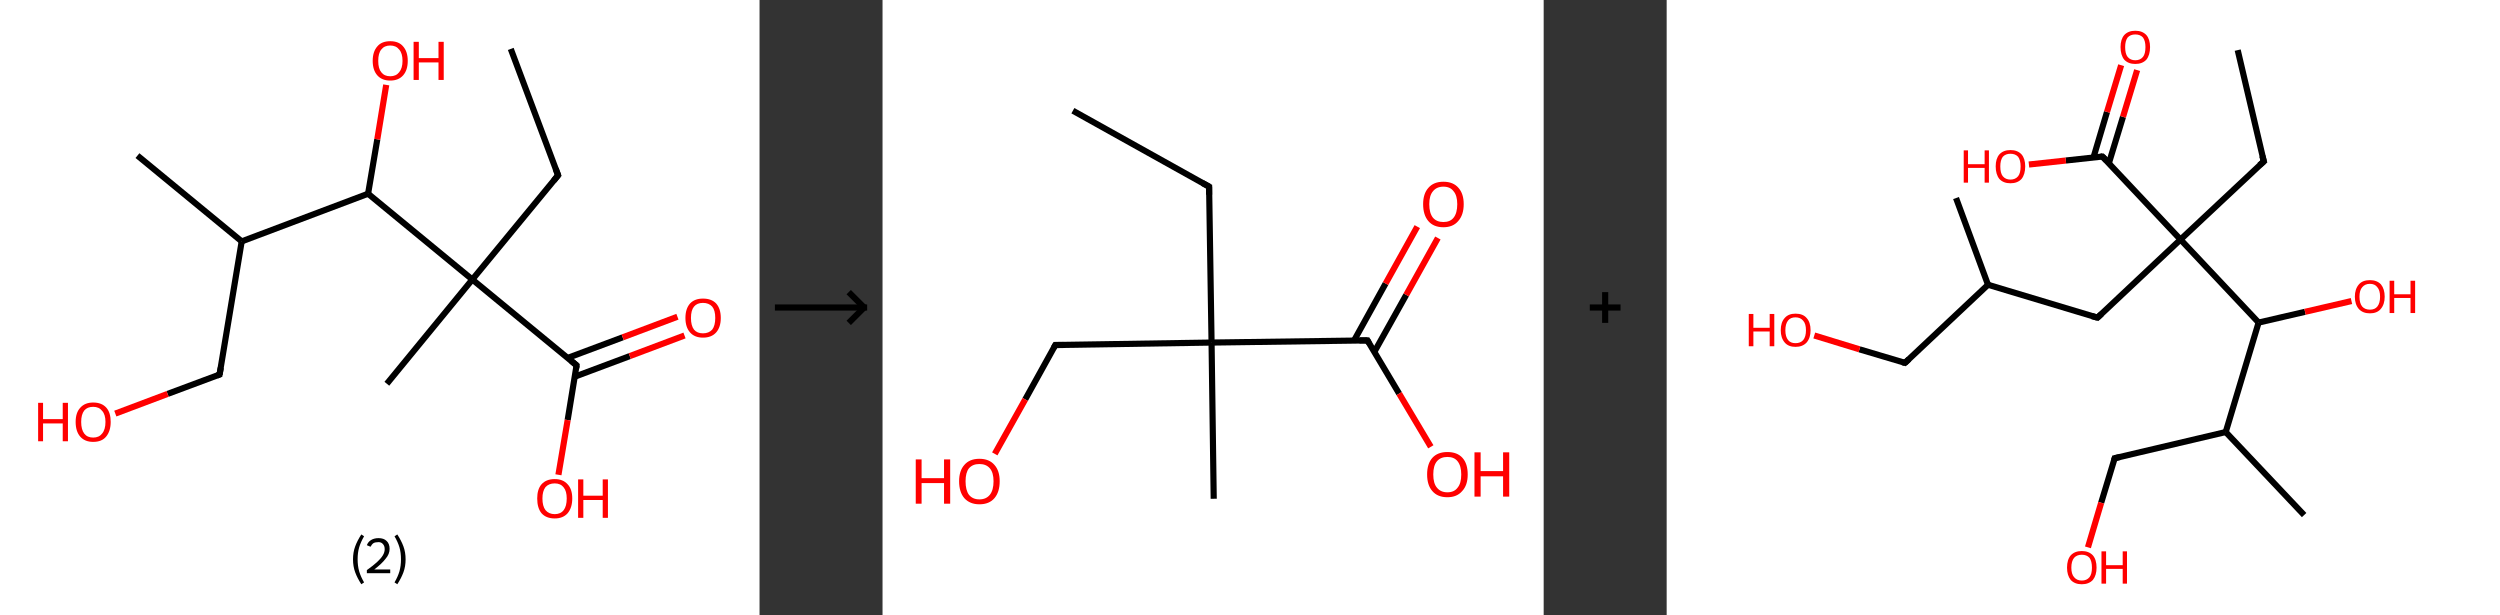 <?xml version='1.0' encoding='ASCII' standalone='yes'?>
<svg xmlns="http://www.w3.org/2000/svg" xmlns:xlink="http://www.w3.org/1999/xlink" version="1.1" width="813.0px" viewBox="0 0 813.0 200.0" height="200.0px">
  <rect x="0" y="0" width="813.0" height="200.0" fill="#333333" stroke="none"/>
  <g>
    <g transform="translate(0, 0) scale(1 1) "><!-- END OF HEADER -->
<rect style="opacity:1.0;fill:#FFFFFF;stroke:none" width="247.0" height="200.0" x="0.0" y="0.0"> </rect>
<path class="bond-0 atom-0 atom-1" d="M 166.1,15.9 L 181.5,57.0" style="fill:none;fill-rule:evenodd;stroke:#000000;stroke-width:2.0px;stroke-linecap:butt;stroke-linejoin:miter;stroke-opacity:1"/>
<path class="bond-1 atom-1 atom-2" d="M 181.5,57.0 L 153.6,90.9" style="fill:none;fill-rule:evenodd;stroke:#000000;stroke-width:2.0px;stroke-linecap:butt;stroke-linejoin:miter;stroke-opacity:1"/>
<path class="bond-2 atom-2 atom-3" d="M 153.6,90.9 L 125.8,124.8" style="fill:none;fill-rule:evenodd;stroke:#000000;stroke-width:2.0px;stroke-linecap:butt;stroke-linejoin:miter;stroke-opacity:1"/>
<path class="bond-3 atom-2 atom-4" d="M 153.6,90.9 L 187.5,118.8" style="fill:none;fill-rule:evenodd;stroke:#000000;stroke-width:2.0px;stroke-linecap:butt;stroke-linejoin:miter;stroke-opacity:1"/>
<path class="bond-4 atom-4 atom-5" d="M 186.9,122.5 L 204.8,115.8" style="fill:none;fill-rule:evenodd;stroke:#000000;stroke-width:2.0px;stroke-linecap:butt;stroke-linejoin:miter;stroke-opacity:1"/>
<path class="bond-4 atom-4 atom-5" d="M 204.8,115.8 L 222.6,109.1" style="fill:none;fill-rule:evenodd;stroke:#FF0000;stroke-width:2.0px;stroke-linecap:butt;stroke-linejoin:miter;stroke-opacity:1"/>
<path class="bond-4 atom-4 atom-5" d="M 184.6,116.4 L 202.5,109.7" style="fill:none;fill-rule:evenodd;stroke:#000000;stroke-width:2.0px;stroke-linecap:butt;stroke-linejoin:miter;stroke-opacity:1"/>
<path class="bond-4 atom-4 atom-5" d="M 202.5,109.7 L 220.3,103.0" style="fill:none;fill-rule:evenodd;stroke:#FF0000;stroke-width:2.0px;stroke-linecap:butt;stroke-linejoin:miter;stroke-opacity:1"/>
<path class="bond-5 atom-4 atom-6" d="M 187.5,118.8 L 184.6,136.6" style="fill:none;fill-rule:evenodd;stroke:#000000;stroke-width:2.0px;stroke-linecap:butt;stroke-linejoin:miter;stroke-opacity:1"/>
<path class="bond-5 atom-4 atom-6" d="M 184.6,136.6 L 181.6,154.4" style="fill:none;fill-rule:evenodd;stroke:#FF0000;stroke-width:2.0px;stroke-linecap:butt;stroke-linejoin:miter;stroke-opacity:1"/>
<path class="bond-6 atom-2 atom-7" d="M 153.6,90.9 L 119.7,63.0" style="fill:none;fill-rule:evenodd;stroke:#000000;stroke-width:2.0px;stroke-linecap:butt;stroke-linejoin:miter;stroke-opacity:1"/>
<path class="bond-7 atom-7 atom-8" d="M 119.7,63.0 L 122.7,45.3" style="fill:none;fill-rule:evenodd;stroke:#000000;stroke-width:2.0px;stroke-linecap:butt;stroke-linejoin:miter;stroke-opacity:1"/>
<path class="bond-7 atom-7 atom-8" d="M 122.7,45.3 L 125.6,27.6" style="fill:none;fill-rule:evenodd;stroke:#FF0000;stroke-width:2.0px;stroke-linecap:butt;stroke-linejoin:miter;stroke-opacity:1"/>
<path class="bond-8 atom-7 atom-9" d="M 119.7,63.0 L 78.6,78.5" style="fill:none;fill-rule:evenodd;stroke:#000000;stroke-width:2.0px;stroke-linecap:butt;stroke-linejoin:miter;stroke-opacity:1"/>
<path class="bond-9 atom-9 atom-10" d="M 78.6,78.5 L 44.7,50.6" style="fill:none;fill-rule:evenodd;stroke:#000000;stroke-width:2.0px;stroke-linecap:butt;stroke-linejoin:miter;stroke-opacity:1"/>
<path class="bond-10 atom-9 atom-11" d="M 78.6,78.5 L 71.4,121.8" style="fill:none;fill-rule:evenodd;stroke:#000000;stroke-width:2.0px;stroke-linecap:butt;stroke-linejoin:miter;stroke-opacity:1"/>
<path class="bond-11 atom-11 atom-12" d="M 71.4,121.8 L 54.5,128.1" style="fill:none;fill-rule:evenodd;stroke:#000000;stroke-width:2.0px;stroke-linecap:butt;stroke-linejoin:miter;stroke-opacity:1"/>
<path class="bond-11 atom-11 atom-12" d="M 54.5,128.1 L 37.5,134.5" style="fill:none;fill-rule:evenodd;stroke:#FF0000;stroke-width:2.0px;stroke-linecap:butt;stroke-linejoin:miter;stroke-opacity:1"/>
<path d="M 180.7,54.9 L 181.5,57.0 L 180.1,58.7" style="fill:none;stroke:#000000;stroke-width:2.0px;stroke-linecap:butt;stroke-linejoin:miter;stroke-opacity:1;"/>
<path d="M 185.8,117.4 L 187.5,118.8 L 187.4,119.7" style="fill:none;stroke:#000000;stroke-width:2.0px;stroke-linecap:butt;stroke-linejoin:miter;stroke-opacity:1;"/>
<path d="M 71.8,119.6 L 71.4,121.8 L 70.6,122.1" style="fill:none;stroke:#000000;stroke-width:2.0px;stroke-linecap:butt;stroke-linejoin:miter;stroke-opacity:1;"/>
<path class="atom-5" d="M 222.9 103.4 Q 222.9 100.4, 224.4 98.7 Q 225.9 97.1, 228.6 97.1 Q 231.4 97.1, 232.9 98.7 Q 234.4 100.4, 234.4 103.4 Q 234.4 106.4, 232.9 108.1 Q 231.4 109.8, 228.6 109.8 Q 225.9 109.8, 224.4 108.1 Q 222.9 106.4, 222.9 103.4 M 228.6 108.4 Q 230.5 108.4, 231.6 107.2 Q 232.6 105.9, 232.6 103.4 Q 232.6 100.9, 231.6 99.7 Q 230.5 98.5, 228.6 98.5 Q 226.7 98.5, 225.7 99.7 Q 224.7 100.9, 224.7 103.4 Q 224.7 105.9, 225.7 107.2 Q 226.7 108.4, 228.6 108.4 " fill="#FF0000"/>
<path class="atom-6" d="M 174.7 162.1 Q 174.7 159.1, 176.1 157.5 Q 177.6 155.8, 180.4 155.8 Q 183.1 155.8, 184.6 157.5 Q 186.1 159.1, 186.1 162.1 Q 186.1 165.1, 184.6 166.9 Q 183.1 168.6, 180.4 168.6 Q 177.6 168.6, 176.1 166.9 Q 174.7 165.2, 174.7 162.1 M 180.4 167.2 Q 182.3 167.2, 183.3 165.9 Q 184.3 164.6, 184.3 162.1 Q 184.3 159.7, 183.3 158.5 Q 182.3 157.2, 180.4 157.2 Q 178.5 157.2, 177.4 158.4 Q 176.4 159.7, 176.4 162.1 Q 176.4 164.6, 177.4 165.9 Q 178.5 167.2, 180.4 167.2 " fill="#FF0000"/>
<path class="atom-6" d="M 188.0 155.9 L 189.7 155.9 L 189.7 161.2 L 196.0 161.2 L 196.0 155.9 L 197.7 155.9 L 197.7 168.4 L 196.0 168.4 L 196.0 162.6 L 189.7 162.6 L 189.7 168.4 L 188.0 168.4 L 188.0 155.9 " fill="#FF0000"/>
<path class="atom-8" d="M 121.2 19.8 Q 121.2 16.8, 122.7 15.1 Q 124.1 13.4, 126.9 13.4 Q 129.7 13.4, 131.1 15.1 Q 132.6 16.8, 132.6 19.8 Q 132.6 22.8, 131.1 24.5 Q 129.6 26.2, 126.9 26.2 Q 124.2 26.2, 122.7 24.5 Q 121.2 22.8, 121.2 19.8 M 126.9 24.8 Q 128.8 24.8, 129.8 23.5 Q 130.9 22.2, 130.9 19.8 Q 130.9 17.3, 129.8 16.1 Q 128.8 14.8, 126.9 14.8 Q 125.0 14.8, 124.0 16.1 Q 123.0 17.3, 123.0 19.8 Q 123.0 22.3, 124.0 23.5 Q 125.0 24.8, 126.9 24.8 " fill="#FF0000"/>
<path class="atom-8" d="M 134.5 13.6 L 136.2 13.6 L 136.2 18.9 L 142.6 18.9 L 142.6 13.6 L 144.3 13.6 L 144.3 26.0 L 142.6 26.0 L 142.6 20.3 L 136.2 20.3 L 136.2 26.0 L 134.5 26.0 L 134.5 13.6 " fill="#FF0000"/>
<path class="atom-12" d="M 12.4 131.0 L 14.0 131.0 L 14.0 136.3 L 20.4 136.3 L 20.4 131.0 L 22.1 131.0 L 22.1 143.5 L 20.4 143.5 L 20.4 137.7 L 14.0 137.7 L 14.0 143.5 L 12.4 143.5 L 12.4 131.0 " fill="#FF0000"/>
<path class="atom-12" d="M 24.6 137.2 Q 24.6 134.2, 26.1 132.6 Q 27.6 130.9, 30.3 130.9 Q 33.1 130.9, 34.6 132.6 Q 36.0 134.2, 36.0 137.2 Q 36.0 140.2, 34.5 142.0 Q 33.1 143.7, 30.3 143.7 Q 27.6 143.7, 26.1 142.0 Q 24.6 140.3, 24.6 137.2 M 30.3 142.3 Q 32.2 142.3, 33.2 141.0 Q 34.3 139.7, 34.3 137.2 Q 34.3 134.8, 33.2 133.6 Q 32.2 132.3, 30.3 132.3 Q 28.4 132.3, 27.4 133.5 Q 26.4 134.8, 26.4 137.2 Q 26.4 139.7, 27.4 141.0 Q 28.4 142.3, 30.3 142.3 " fill="#FF0000"/>
<path class="legend" d="M 114.8 181.9 Q 114.8 179.6, 115.5 177.7 Q 116.2 175.8, 117.5 173.8 L 118.4 174.4 Q 117.3 176.3, 116.8 178.0 Q 116.3 179.7, 116.3 181.9 Q 116.3 184.0, 116.8 185.8 Q 117.3 187.5, 118.4 189.4 L 117.5 190.0 Q 116.2 188.0, 115.5 186.1 Q 114.8 184.2, 114.8 181.9 " fill="#000000"/>
<path class="legend" d="M 119.3 177.3 Q 119.7 176.2, 120.7 175.6 Q 121.7 175.0, 123.1 175.0 Q 124.8 175.0, 125.7 175.9 Q 126.7 176.8, 126.7 178.5 Q 126.7 180.2, 125.4 181.7 Q 124.2 183.3, 121.7 185.2 L 126.9 185.2 L 126.9 186.4 L 119.3 186.4 L 119.3 185.4 Q 121.4 183.9, 122.6 182.8 Q 123.9 181.6, 124.5 180.6 Q 125.1 179.6, 125.1 178.6 Q 125.1 177.5, 124.5 176.9 Q 124.0 176.3, 123.1 176.3 Q 122.1 176.3, 121.5 176.6 Q 120.9 177.0, 120.5 177.8 L 119.3 177.3 " fill="#000000"/>
<path class="legend" d="M 131.9 181.9 Q 131.9 184.2, 131.2 186.1 Q 130.5 188.0, 129.2 190.0 L 128.3 189.4 Q 129.4 187.5, 129.9 185.8 Q 130.4 184.0, 130.4 181.9 Q 130.4 179.7, 129.9 178.0 Q 129.4 176.3, 128.3 174.4 L 129.2 173.8 Q 130.5 175.8, 131.2 177.7 Q 131.9 179.6, 131.9 181.9 " fill="#000000"/>
</g>
    <g transform="translate(247.0, 0) scale(1 1) "><line x1="5" y1="100" x2="35" y2="100" style="stroke:rgb(0,0,0);stroke-width:2"/>
  <line x1="34" y1="100" x2="29" y2="95" style="stroke:rgb(0,0,0);stroke-width:2"/>
  <line x1="34" y1="100" x2="29" y2="105" style="stroke:rgb(0,0,0);stroke-width:2"/>
</g>
    <g transform="translate(287.0, 0) scale(1 1) "><!-- END OF HEADER -->
<rect style="opacity:1.0;fill:#FFFFFF;stroke:none" width="215.0" height="200.0" x="0.0" y="0.0"> </rect>
<path class="bond-0 atom-0 atom-1" d="M 61.9,36.0 L 106.2,60.7" style="fill:none;fill-rule:evenodd;stroke:#000000;stroke-width:2.0px;stroke-linecap:butt;stroke-linejoin:miter;stroke-opacity:1"/>
<path class="bond-1 atom-1 atom-2" d="M 106.2,60.7 L 107.0,111.4" style="fill:none;fill-rule:evenodd;stroke:#000000;stroke-width:2.0px;stroke-linecap:butt;stroke-linejoin:miter;stroke-opacity:1"/>
<path class="bond-2 atom-2 atom-3" d="M 107.0,111.4 L 107.7,162.2" style="fill:none;fill-rule:evenodd;stroke:#000000;stroke-width:2.0px;stroke-linecap:butt;stroke-linejoin:miter;stroke-opacity:1"/>
<path class="bond-3 atom-2 atom-4" d="M 107.0,111.4 L 56.2,112.2" style="fill:none;fill-rule:evenodd;stroke:#000000;stroke-width:2.0px;stroke-linecap:butt;stroke-linejoin:miter;stroke-opacity:1"/>
<path class="bond-4 atom-4 atom-5" d="M 56.2,112.2 L 46.4,129.9" style="fill:none;fill-rule:evenodd;stroke:#000000;stroke-width:2.0px;stroke-linecap:butt;stroke-linejoin:miter;stroke-opacity:1"/>
<path class="bond-4 atom-4 atom-5" d="M 46.4,129.9 L 36.5,147.6" style="fill:none;fill-rule:evenodd;stroke:#FF0000;stroke-width:2.0px;stroke-linecap:butt;stroke-linejoin:miter;stroke-opacity:1"/>
<path class="bond-5 atom-2 atom-6" d="M 107.0,111.4 L 157.7,110.7" style="fill:none;fill-rule:evenodd;stroke:#000000;stroke-width:2.0px;stroke-linecap:butt;stroke-linejoin:miter;stroke-opacity:1"/>
<path class="bond-6 atom-6 atom-7" d="M 159.9,114.5 L 170.3,95.9" style="fill:none;fill-rule:evenodd;stroke:#000000;stroke-width:2.0px;stroke-linecap:butt;stroke-linejoin:miter;stroke-opacity:1"/>
<path class="bond-6 atom-6 atom-7" d="M 170.3,95.9 L 180.6,77.4" style="fill:none;fill-rule:evenodd;stroke:#FF0000;stroke-width:2.0px;stroke-linecap:butt;stroke-linejoin:miter;stroke-opacity:1"/>
<path class="bond-6 atom-6 atom-7" d="M 153.3,110.8 L 163.6,92.2" style="fill:none;fill-rule:evenodd;stroke:#000000;stroke-width:2.0px;stroke-linecap:butt;stroke-linejoin:miter;stroke-opacity:1"/>
<path class="bond-6 atom-6 atom-7" d="M 163.6,92.2 L 173.9,73.7" style="fill:none;fill-rule:evenodd;stroke:#FF0000;stroke-width:2.0px;stroke-linecap:butt;stroke-linejoin:miter;stroke-opacity:1"/>
<path class="bond-7 atom-6 atom-8" d="M 157.7,110.7 L 168.0,128.0" style="fill:none;fill-rule:evenodd;stroke:#000000;stroke-width:2.0px;stroke-linecap:butt;stroke-linejoin:miter;stroke-opacity:1"/>
<path class="bond-7 atom-6 atom-8" d="M 168.0,128.0 L 178.3,145.3" style="fill:none;fill-rule:evenodd;stroke:#FF0000;stroke-width:2.0px;stroke-linecap:butt;stroke-linejoin:miter;stroke-opacity:1"/>
<path d="M 104.0,59.5 L 106.2,60.7 L 106.2,63.3" style="fill:none;stroke:#000000;stroke-width:2.0px;stroke-linecap:butt;stroke-linejoin:miter;stroke-opacity:1;"/>
<path d="M 58.8,112.2 L 56.2,112.2 L 55.7,113.1" style="fill:none;stroke:#000000;stroke-width:2.0px;stroke-linecap:butt;stroke-linejoin:miter;stroke-opacity:1;"/>
<path d="M 155.1,110.7 L 157.7,110.7 L 158.2,111.6" style="fill:none;stroke:#000000;stroke-width:2.0px;stroke-linecap:butt;stroke-linejoin:miter;stroke-opacity:1;"/>
<path class="atom-5" d="M 10.8 149.4 L 12.7 149.4 L 12.7 155.5 L 20.0 155.5 L 20.0 149.4 L 22.0 149.4 L 22.0 163.8 L 20.0 163.8 L 20.0 157.1 L 12.7 157.1 L 12.7 163.8 L 10.8 163.8 L 10.8 149.4 " fill="#FF0000"/>
<path class="atom-5" d="M 24.9 156.5 Q 24.9 153.1, 26.6 151.2 Q 28.3 149.2, 31.5 149.2 Q 34.7 149.2, 36.4 151.2 Q 38.1 153.1, 38.1 156.5 Q 38.1 160.0, 36.4 162.0 Q 34.7 164.0, 31.5 164.0 Q 28.4 164.0, 26.6 162.0 Q 24.9 160.0, 24.9 156.5 M 31.5 162.4 Q 33.7 162.4, 34.9 160.9 Q 36.1 159.4, 36.1 156.5 Q 36.1 153.7, 34.9 152.3 Q 33.7 150.9, 31.5 150.9 Q 29.3 150.9, 28.1 152.3 Q 27.0 153.7, 27.0 156.5 Q 27.0 159.4, 28.1 160.9 Q 29.3 162.4, 31.5 162.4 " fill="#FF0000"/>
<path class="atom-7" d="M 175.8 66.4 Q 175.8 63.0, 177.5 61.1 Q 179.2 59.1, 182.4 59.1 Q 185.6 59.1, 187.3 61.1 Q 189.0 63.0, 189.0 66.4 Q 189.0 69.9, 187.2 71.9 Q 185.5 73.9, 182.4 73.9 Q 179.2 73.9, 177.5 71.9 Q 175.8 69.9, 175.8 66.4 M 182.4 72.2 Q 184.6 72.2, 185.7 70.8 Q 186.9 69.3, 186.9 66.4 Q 186.9 63.6, 185.7 62.2 Q 184.6 60.7, 182.4 60.7 Q 180.2 60.7, 179.0 62.2 Q 177.8 63.6, 177.8 66.4 Q 177.8 69.3, 179.0 70.8 Q 180.2 72.2, 182.4 72.2 " fill="#FF0000"/>
<path class="atom-8" d="M 177.1 154.3 Q 177.1 150.8, 178.8 148.9 Q 180.5 147.0, 183.7 147.0 Q 186.9 147.0, 188.6 148.9 Q 190.3 150.8, 190.3 154.3 Q 190.3 157.8, 188.5 159.7 Q 186.8 161.7, 183.7 161.7 Q 180.5 161.7, 178.8 159.7 Q 177.1 157.8, 177.1 154.3 M 183.7 160.1 Q 185.9 160.1, 187.0 158.6 Q 188.2 157.2, 188.2 154.3 Q 188.2 151.5, 187.0 150.0 Q 185.9 148.6, 183.7 148.6 Q 181.5 148.6, 180.3 150.0 Q 179.1 151.4, 179.1 154.3 Q 179.1 157.2, 180.3 158.6 Q 181.5 160.1, 183.7 160.1 " fill="#FF0000"/>
<path class="atom-8" d="M 192.5 147.1 L 194.5 147.1 L 194.5 153.2 L 201.8 153.2 L 201.8 147.1 L 203.8 147.1 L 203.8 161.5 L 201.8 161.5 L 201.8 154.9 L 194.5 154.9 L 194.5 161.5 L 192.5 161.5 L 192.5 147.1 " fill="#FF0000"/>
</g>
    <g transform="translate(502.0, 0) scale(1 1) "><line x1="15" y1="100" x2="25" y2="100" style="stroke:rgb(0,0,0);stroke-width:2"/>
  <line x1="20" y1="95" x2="20" y2="105" style="stroke:rgb(0,0,0);stroke-width:2"/>
</g>
    <g transform="translate(542.0, 0) scale(1 1) "><!-- END OF HEADER -->
<rect style="opacity:1.0;fill:#FFFFFF;stroke:none" width="271.0" height="200.0" x="0.0" y="0.0"> </rect>
<path class="bond-0 atom-0 atom-1" d="M 185.7,16.3 L 194.2,52.5" style="fill:none;fill-rule:evenodd;stroke:#000000;stroke-width:2.0px;stroke-linecap:butt;stroke-linejoin:miter;stroke-opacity:1"/>
<path class="bond-1 atom-1 atom-2" d="M 194.2,52.5 L 167.1,77.9" style="fill:none;fill-rule:evenodd;stroke:#000000;stroke-width:2.0px;stroke-linecap:butt;stroke-linejoin:miter;stroke-opacity:1"/>
<path class="bond-2 atom-2 atom-3" d="M 167.1,77.9 L 140.1,103.3" style="fill:none;fill-rule:evenodd;stroke:#000000;stroke-width:2.0px;stroke-linecap:butt;stroke-linejoin:miter;stroke-opacity:1"/>
<path class="bond-3 atom-3 atom-4" d="M 140.1,103.3 L 104.5,92.6" style="fill:none;fill-rule:evenodd;stroke:#000000;stroke-width:2.0px;stroke-linecap:butt;stroke-linejoin:miter;stroke-opacity:1"/>
<path class="bond-4 atom-4 atom-5" d="M 104.5,92.6 L 94.1,64.4" style="fill:none;fill-rule:evenodd;stroke:#000000;stroke-width:2.0px;stroke-linecap:butt;stroke-linejoin:miter;stroke-opacity:1"/>
<path class="bond-5 atom-4 atom-6" d="M 104.5,92.6 L 77.5,118.0" style="fill:none;fill-rule:evenodd;stroke:#000000;stroke-width:2.0px;stroke-linecap:butt;stroke-linejoin:miter;stroke-opacity:1"/>
<path class="bond-6 atom-6 atom-7" d="M 77.5,118.0 L 62.7,113.6" style="fill:none;fill-rule:evenodd;stroke:#000000;stroke-width:2.0px;stroke-linecap:butt;stroke-linejoin:miter;stroke-opacity:1"/>
<path class="bond-6 atom-6 atom-7" d="M 62.7,113.6 L 48.0,109.1" style="fill:none;fill-rule:evenodd;stroke:#FF0000;stroke-width:2.0px;stroke-linecap:butt;stroke-linejoin:miter;stroke-opacity:1"/>
<path class="bond-7 atom-2 atom-8" d="M 167.1,77.9 L 141.7,50.9" style="fill:none;fill-rule:evenodd;stroke:#000000;stroke-width:2.0px;stroke-linecap:butt;stroke-linejoin:miter;stroke-opacity:1"/>
<path class="bond-8 atom-8 atom-9" d="M 143.8,53.1 L 148.4,38.0" style="fill:none;fill-rule:evenodd;stroke:#000000;stroke-width:2.0px;stroke-linecap:butt;stroke-linejoin:miter;stroke-opacity:1"/>
<path class="bond-8 atom-8 atom-9" d="M 148.4,38.0 L 153.0,22.8" style="fill:none;fill-rule:evenodd;stroke:#FF0000;stroke-width:2.0px;stroke-linecap:butt;stroke-linejoin:miter;stroke-opacity:1"/>
<path class="bond-8 atom-8 atom-9" d="M 138.8,51.2 L 143.2,36.4" style="fill:none;fill-rule:evenodd;stroke:#000000;stroke-width:2.0px;stroke-linecap:butt;stroke-linejoin:miter;stroke-opacity:1"/>
<path class="bond-8 atom-8 atom-9" d="M 143.2,36.4 L 147.8,21.2" style="fill:none;fill-rule:evenodd;stroke:#FF0000;stroke-width:2.0px;stroke-linecap:butt;stroke-linejoin:miter;stroke-opacity:1"/>
<path class="bond-9 atom-8 atom-10" d="M 141.7,50.9 L 129.8,52.2" style="fill:none;fill-rule:evenodd;stroke:#000000;stroke-width:2.0px;stroke-linecap:butt;stroke-linejoin:miter;stroke-opacity:1"/>
<path class="bond-9 atom-8 atom-10" d="M 129.8,52.2 L 117.8,53.5" style="fill:none;fill-rule:evenodd;stroke:#FF0000;stroke-width:2.0px;stroke-linecap:butt;stroke-linejoin:miter;stroke-opacity:1"/>
<path class="bond-10 atom-2 atom-11" d="M 167.1,77.9 L 192.5,104.9" style="fill:none;fill-rule:evenodd;stroke:#000000;stroke-width:2.0px;stroke-linecap:butt;stroke-linejoin:miter;stroke-opacity:1"/>
<path class="bond-11 atom-11 atom-12" d="M 192.5,104.9 L 207.6,101.4" style="fill:none;fill-rule:evenodd;stroke:#000000;stroke-width:2.0px;stroke-linecap:butt;stroke-linejoin:miter;stroke-opacity:1"/>
<path class="bond-11 atom-11 atom-12" d="M 207.6,101.4 L 222.7,97.9" style="fill:none;fill-rule:evenodd;stroke:#FF0000;stroke-width:2.0px;stroke-linecap:butt;stroke-linejoin:miter;stroke-opacity:1"/>
<path class="bond-12 atom-11 atom-13" d="M 192.5,104.9 L 181.8,140.5" style="fill:none;fill-rule:evenodd;stroke:#000000;stroke-width:2.0px;stroke-linecap:butt;stroke-linejoin:miter;stroke-opacity:1"/>
<path class="bond-13 atom-13 atom-14" d="M 181.8,140.5 L 207.3,167.5" style="fill:none;fill-rule:evenodd;stroke:#000000;stroke-width:2.0px;stroke-linecap:butt;stroke-linejoin:miter;stroke-opacity:1"/>
<path class="bond-14 atom-13 atom-15" d="M 181.8,140.5 L 145.7,149.0" style="fill:none;fill-rule:evenodd;stroke:#000000;stroke-width:2.0px;stroke-linecap:butt;stroke-linejoin:miter;stroke-opacity:1"/>
<path class="bond-15 atom-15 atom-16" d="M 145.7,149.0 L 141.3,163.5" style="fill:none;fill-rule:evenodd;stroke:#000000;stroke-width:2.0px;stroke-linecap:butt;stroke-linejoin:miter;stroke-opacity:1"/>
<path class="bond-15 atom-15 atom-16" d="M 141.3,163.5 L 137.0,178.0" style="fill:none;fill-rule:evenodd;stroke:#FF0000;stroke-width:2.0px;stroke-linecap:butt;stroke-linejoin:miter;stroke-opacity:1"/>
<path d="M 193.7,50.7 L 194.2,52.5 L 192.8,53.7" style="fill:none;stroke:#000000;stroke-width:2.0px;stroke-linecap:butt;stroke-linejoin:miter;stroke-opacity:1;"/>
<path d="M 141.4,102.1 L 140.1,103.3 L 138.3,102.8" style="fill:none;stroke:#000000;stroke-width:2.0px;stroke-linecap:butt;stroke-linejoin:miter;stroke-opacity:1;"/>
<path d="M 78.8,116.8 L 77.5,118.0 L 76.7,117.8" style="fill:none;stroke:#000000;stroke-width:2.0px;stroke-linecap:butt;stroke-linejoin:miter;stroke-opacity:1;"/>
<path d="M 143.0,52.2 L 141.7,50.9 L 141.1,50.9" style="fill:none;stroke:#000000;stroke-width:2.0px;stroke-linecap:butt;stroke-linejoin:miter;stroke-opacity:1;"/>
<path d="M 147.5,148.6 L 145.7,149.0 L 145.5,149.7" style="fill:none;stroke:#000000;stroke-width:2.0px;stroke-linecap:butt;stroke-linejoin:miter;stroke-opacity:1;"/>
<path class="atom-7" d="M 26.7 102.1 L 28.2 102.1 L 28.2 106.6 L 33.5 106.6 L 33.5 102.1 L 35.0 102.1 L 35.0 112.6 L 33.5 112.6 L 33.5 107.8 L 28.2 107.8 L 28.2 112.6 L 26.7 112.6 L 26.7 102.1 " fill="#FF0000"/>
<path class="atom-7" d="M 37.1 107.4 Q 37.1 104.8, 38.4 103.4 Q 39.6 102.0, 41.9 102.0 Q 44.3 102.0, 45.5 103.4 Q 46.8 104.8, 46.8 107.4 Q 46.8 109.9, 45.5 111.4 Q 44.2 112.8, 41.9 112.8 Q 39.6 112.8, 38.4 111.4 Q 37.1 109.9, 37.1 107.4 M 41.9 111.6 Q 43.5 111.6, 44.4 110.6 Q 45.3 109.5, 45.3 107.4 Q 45.3 105.3, 44.4 104.3 Q 43.5 103.2, 41.9 103.2 Q 40.3 103.2, 39.5 104.2 Q 38.6 105.3, 38.6 107.4 Q 38.6 109.5, 39.5 110.6 Q 40.3 111.6, 41.9 111.6 " fill="#FF0000"/>
<path class="atom-9" d="M 147.6 15.3 Q 147.6 12.8, 148.8 11.4 Q 150.1 10.0, 152.4 10.0 Q 154.7 10.0, 156.0 11.4 Q 157.2 12.8, 157.2 15.3 Q 157.2 17.9, 156.0 19.4 Q 154.7 20.8, 152.4 20.8 Q 150.1 20.8, 148.8 19.4 Q 147.6 17.9, 147.6 15.3 M 152.4 19.6 Q 154.0 19.6, 154.9 18.5 Q 155.7 17.5, 155.7 15.3 Q 155.7 13.3, 154.9 12.2 Q 154.0 11.2, 152.4 11.2 Q 150.8 11.2, 149.9 12.2 Q 149.1 13.3, 149.1 15.3 Q 149.1 17.5, 149.9 18.5 Q 150.8 19.6, 152.4 19.6 " fill="#FF0000"/>
<path class="atom-10" d="M 96.6 48.9 L 98.0 48.9 L 98.0 53.4 L 103.4 53.4 L 103.4 48.9 L 104.8 48.9 L 104.8 59.4 L 103.4 59.4 L 103.4 54.6 L 98.0 54.6 L 98.0 59.4 L 96.6 59.4 L 96.6 48.9 " fill="#FF0000"/>
<path class="atom-10" d="M 107.0 54.1 Q 107.0 51.6, 108.2 50.2 Q 109.5 48.8, 111.8 48.8 Q 114.1 48.8, 115.4 50.2 Q 116.6 51.6, 116.6 54.1 Q 116.6 56.7, 115.4 58.2 Q 114.1 59.6, 111.8 59.6 Q 109.5 59.6, 108.2 58.2 Q 107.0 56.7, 107.0 54.1 M 111.8 58.4 Q 113.4 58.4, 114.3 57.3 Q 115.1 56.3, 115.1 54.1 Q 115.1 52.1, 114.3 51.0 Q 113.4 50.0, 111.8 50.0 Q 110.2 50.0, 109.3 51.0 Q 108.5 52.1, 108.5 54.1 Q 108.5 56.3, 109.3 57.3 Q 110.2 58.4, 111.8 58.4 " fill="#FF0000"/>
<path class="atom-12" d="M 223.8 96.5 Q 223.8 94.0, 225.1 92.5 Q 226.3 91.1, 228.7 91.1 Q 231.0 91.1, 232.3 92.5 Q 233.5 94.0, 233.5 96.5 Q 233.5 99.0, 232.2 100.5 Q 231.0 101.9, 228.7 101.9 Q 226.4 101.9, 225.1 100.5 Q 223.8 99.0, 223.8 96.5 M 228.7 100.7 Q 230.3 100.7, 231.1 99.7 Q 232.0 98.6, 232.0 96.5 Q 232.0 94.4, 231.1 93.4 Q 230.3 92.3, 228.7 92.3 Q 227.1 92.3, 226.2 93.4 Q 225.3 94.4, 225.3 96.5 Q 225.3 98.6, 226.2 99.7 Q 227.1 100.7, 228.7 100.7 " fill="#FF0000"/>
<path class="atom-12" d="M 235.1 91.3 L 236.6 91.3 L 236.6 95.7 L 241.9 95.7 L 241.9 91.3 L 243.4 91.3 L 243.4 101.8 L 241.9 101.8 L 241.9 96.9 L 236.6 96.9 L 236.6 101.8 L 235.1 101.8 L 235.1 91.3 " fill="#FF0000"/>
<path class="atom-16" d="M 130.2 184.6 Q 130.2 182.0, 131.4 180.6 Q 132.7 179.2, 135.0 179.2 Q 137.3 179.2, 138.6 180.6 Q 139.8 182.0, 139.8 184.6 Q 139.8 187.1, 138.6 188.6 Q 137.3 190.0, 135.0 190.0 Q 132.7 190.0, 131.4 188.6 Q 130.2 187.1, 130.2 184.6 M 135.0 188.8 Q 136.6 188.8, 137.5 187.7 Q 138.3 186.7, 138.3 184.6 Q 138.3 182.5, 137.5 181.4 Q 136.6 180.4, 135.0 180.4 Q 133.4 180.4, 132.5 181.4 Q 131.6 182.5, 131.6 184.6 Q 131.6 186.7, 132.5 187.7 Q 133.4 188.8, 135.0 188.8 " fill="#FF0000"/>
<path class="atom-16" d="M 141.4 179.3 L 142.9 179.3 L 142.9 183.8 L 148.3 183.8 L 148.3 179.3 L 149.7 179.3 L 149.7 189.8 L 148.3 189.8 L 148.3 185.0 L 142.9 185.0 L 142.9 189.8 L 141.4 189.8 L 141.4 179.3 " fill="#FF0000"/>
</g>
  </g>
</svg>
